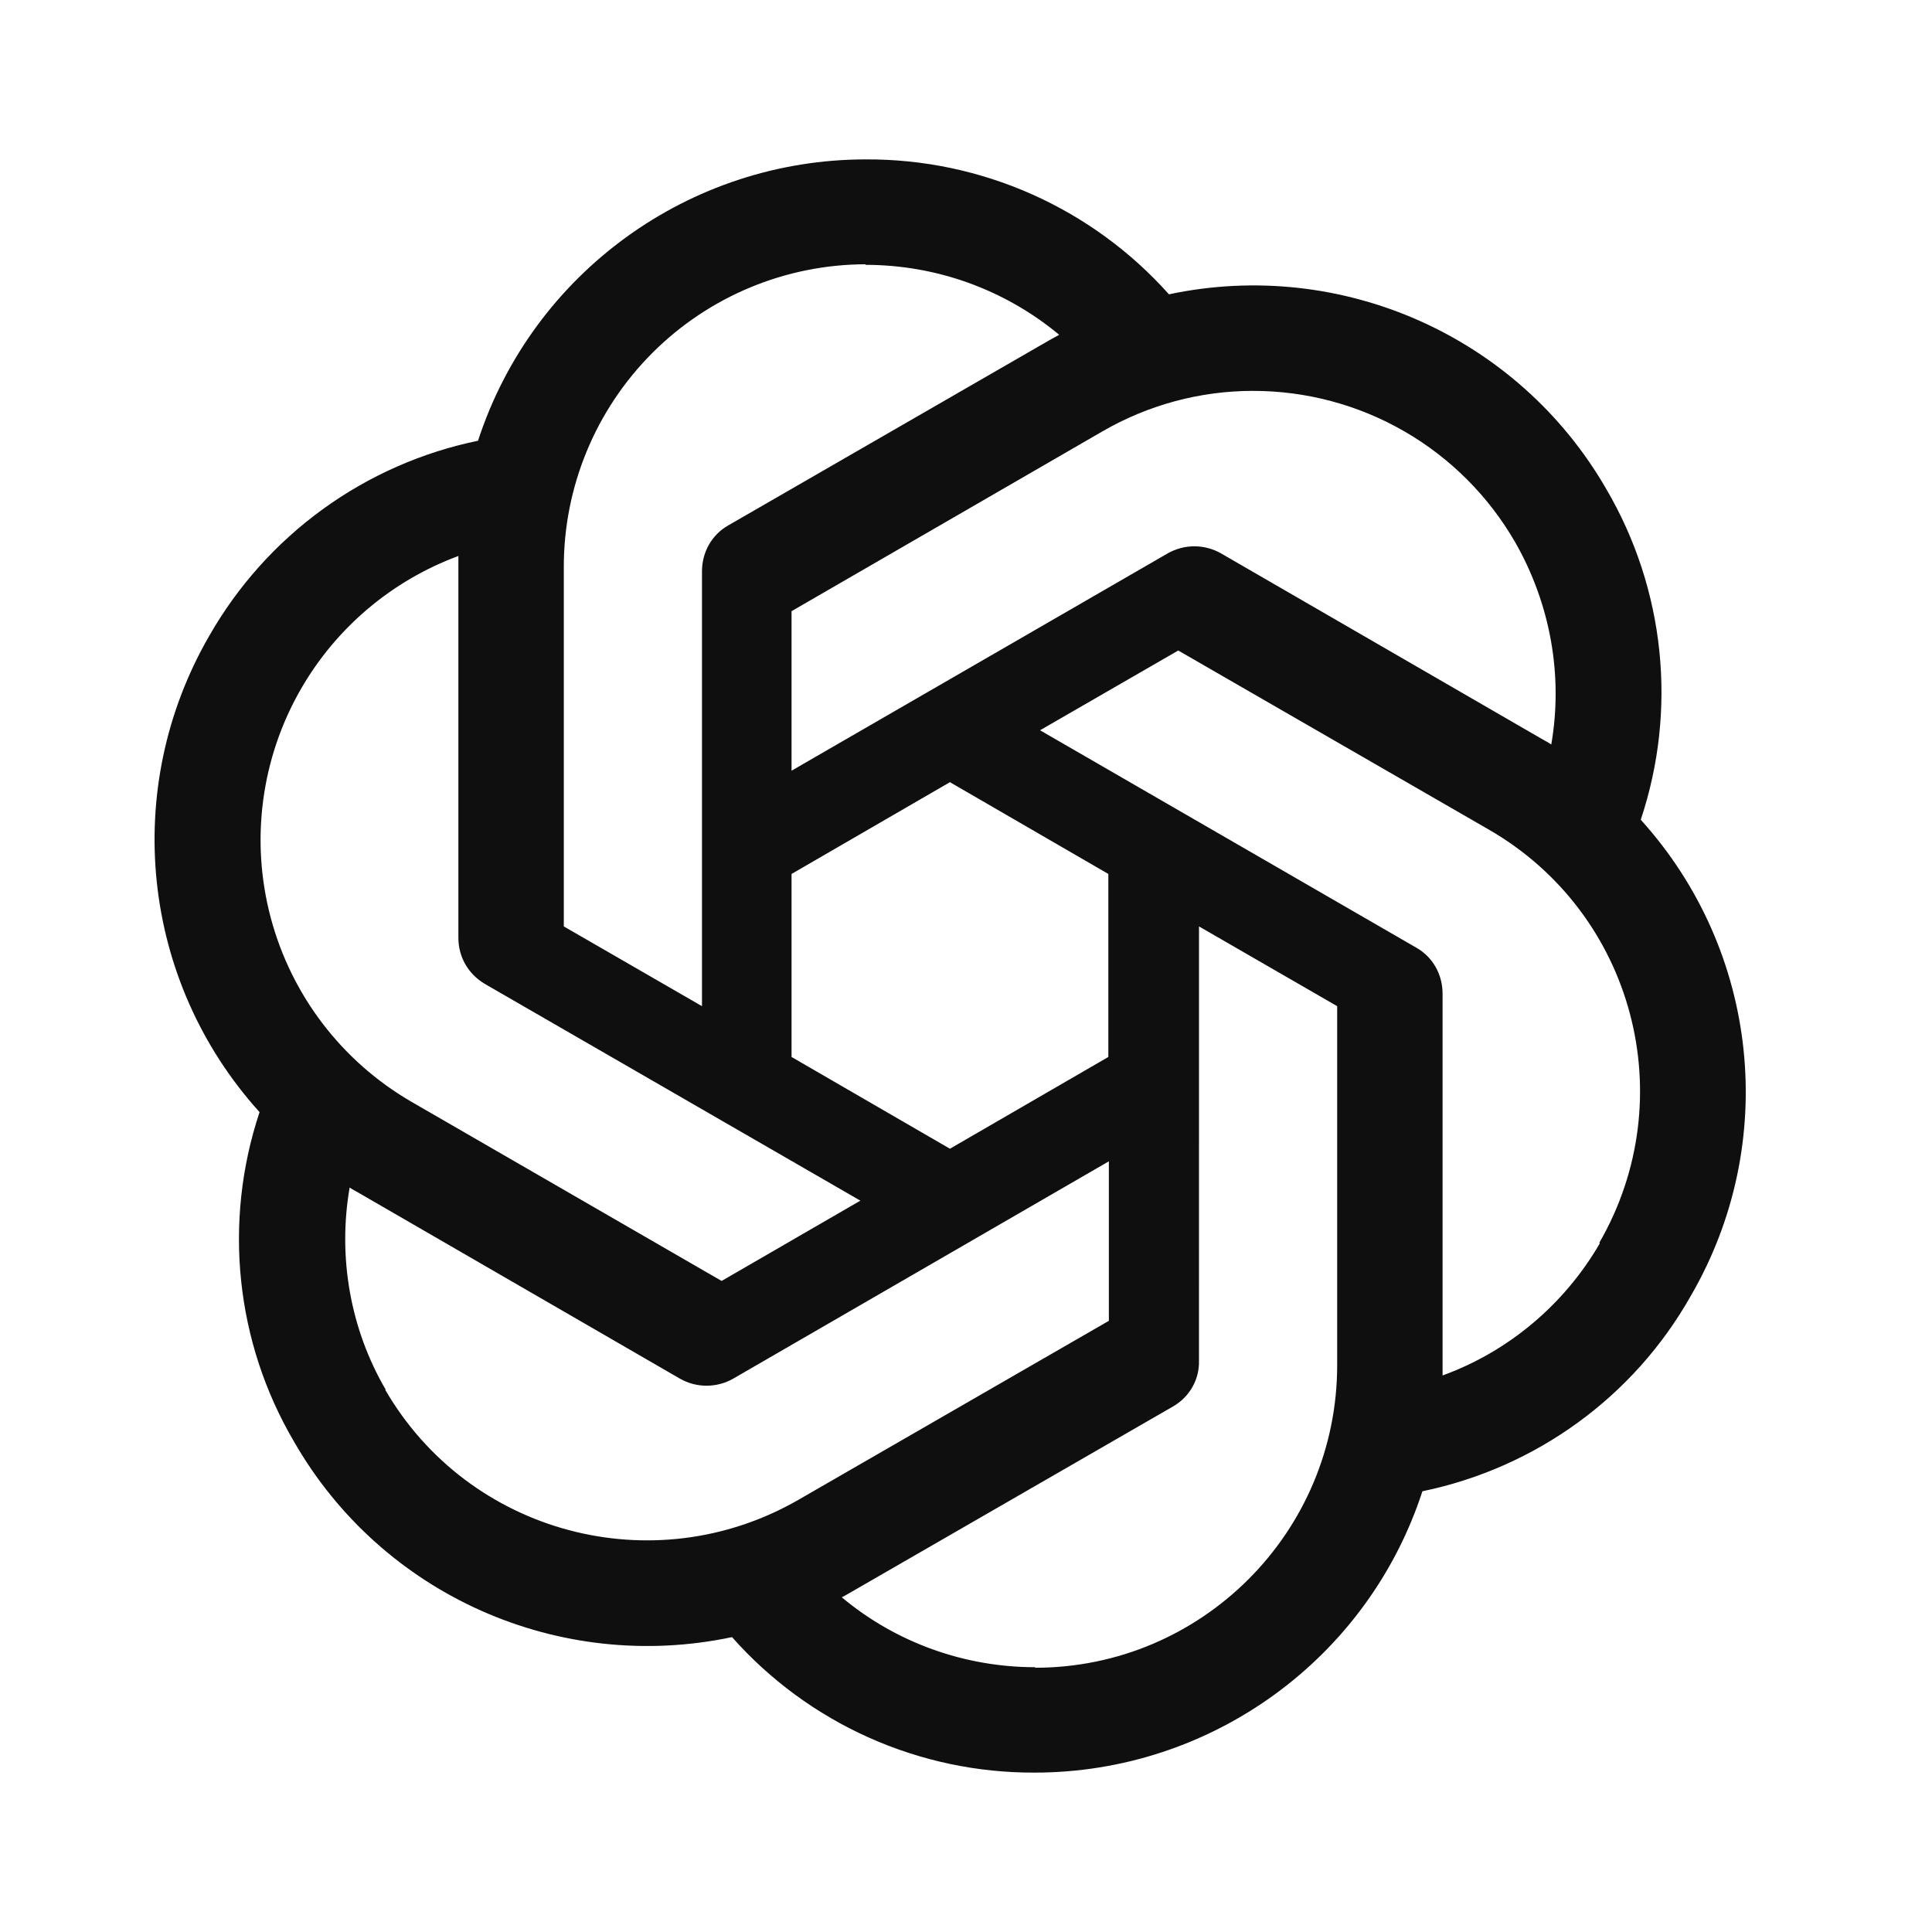 <svg width="400" height="400" viewBox="0 0 400 400" fill="none" xmlns="http://www.w3.org/2000/svg">
<g clip-path="url(#clip0_102_7)">
<path d="M833.998 162.956V163.069C833.321 163.069 832.64 163.181 831.962 163.181C831.285 163.181 830.604 163.069 829.927 163.069C789.557 163.069 764.567 188.294 764.567 228.784V248.69C764.567 287.71 789.898 311.917 830.492 311.917C831.323 311.938 832.154 311.901 832.98 311.805C833.545 311.805 833.998 311.917 834.563 311.917C861.814 311.917 880.814 301.966 892.911 281.378L868.826 267.463C860.796 279.338 850.053 288.275 834.675 288.275C814.096 288.275 801.77 275.606 801.77 254.229V248.574H897.211V225.049C897.211 187.272 872.448 162.952 833.998 162.952V162.956ZM831.962 186.145C850.735 187.051 862.042 199.491 862.042 219.963V225.618H801.658V222.335C801.658 199.716 812.401 187.047 831.962 186.141V186.145ZM683.715 163.069C665.737 163.069 650.246 170.535 642.104 182.975L640.068 186.141V166.459H605.918V357.497H641.763V290.768L643.799 293.822C651.488 305.244 666.53 312.029 684.056 312.029H684.962H685.751C715.266 312.029 745.005 292.8 745.005 249.708V225.506C745.005 194.514 726.685 163.185 685.523 163.185L685.298 163.073H684.509L683.715 163.069ZM675.349 189.989C696.157 190.329 709.047 204.465 709.047 227.089V247.897C709.047 270.517 696.041 284.544 675.009 284.997C655.447 284.656 641.763 269.727 641.763 248.462V227.085C641.763 205.595 655.559 190.438 675.349 189.985V189.989ZM1139.88 115.905L1070.91 308.638H1109.69L1122.92 267.355H1198.23V267.807L1211.46 308.751H1250.25L1181.16 116.018H1177.09L1176.98 115.905H1139.88ZM1160.47 149.046L1189.3 240.098H1131.4L1160.47 149.046ZM1389 143.05V115.905H1270.72V143.05H1312.22V281.265H1270.72V308.41H1389V281.265H1347.5V143.05H1389ZM999.775 163.073H998.757H998.192C978.178 163.073 963.929 169.858 956.917 182.867L954.77 186.827V166.467H920.619V308.526H956.464V223.922C956.464 204.016 967.207 192.594 985.751 192.253C1003.51 192.594 1013.68 203.792 1013.68 223.133V308.526H1049.53V217.021C1049.53 183.204 1030.98 163.069 999.887 163.069L999.775 163.073ZM490.684 111.946C437.873 111.946 404.968 144.861 404.968 197.908V226.523C404.968 279.57 437.761 312.482 490.684 312.482H491.477H492.266C545.077 312.482 577.982 279.57 577.982 226.523V197.908C577.982 144.861 545.077 111.946 492.266 111.946H491.477H490.684ZM491.477 140.677C522.915 141.018 541.006 161.149 541.006 195.984V228.559C541.006 263.395 522.915 283.53 491.477 283.866C460.039 283.526 441.944 263.395 441.944 228.559V195.984C441.944 161.149 460.039 141.014 491.477 140.677V140.677ZM179.26 33.001C142.733 33.001 110.282 56.526 98.97 91.25C87.362 93.643 76.396 98.482 66.803 105.444C57.21 112.406 49.21 121.332 43.334 131.628C25.015 163.297 29.198 203.11 53.74 230.255C46.163 252.991 48.764 277.871 60.865 298.459C79.072 330.24 115.707 346.528 151.556 338.949C159.406 347.81 169.053 354.895 179.856 359.731C190.659 364.568 202.369 367.046 214.204 366.999C250.731 366.999 283.183 343.474 294.494 308.751C318.015 303.885 338.257 289.181 350.018 268.372C368.449 236.703 364.266 196.89 339.728 169.746V169.633C343.471 158.395 344.772 146.487 343.543 134.706C342.314 122.924 338.585 111.541 332.604 101.317C314.392 69.648 277.753 53.356 242.02 60.935C234.135 52.097 224.461 45.037 213.642 40.221C202.822 35.405 191.103 32.944 179.26 33.001V33.001ZM179.26 54.719L179.148 54.831C193.849 54.831 207.986 59.921 219.293 69.311C218.84 69.536 217.935 70.101 217.257 70.441L150.767 108.784C147.373 110.707 145.338 114.326 145.338 118.286V208.316L116.729 191.804V117.38C116.722 100.779 123.304 84.855 135.029 73.105C146.754 61.355 162.663 54.74 179.26 54.715V54.719ZM259.358 80.93C270.376 80.909 281.205 83.797 290.75 89.304C300.295 94.811 308.217 102.74 313.715 112.29C320.952 124.959 323.664 139.776 321.176 154.139C320.723 153.799 319.822 153.35 319.253 153.009L252.763 114.551C251.09 113.605 249.201 113.107 247.279 113.107C245.357 113.107 243.468 113.605 241.796 114.551L163.882 159.566V126.538L228.224 89.326C237.685 83.84 248.423 80.943 259.358 80.926V80.93ZM94.903 115.116V194.177C94.903 198.137 96.939 201.643 100.332 203.679L178.13 248.582L149.405 265.206L85.174 228.107C70.82 219.786 60.353 206.109 56.072 190.077C51.789 174.045 54.042 156.969 62.335 142.597C69.651 129.914 81.172 120.19 94.903 115.112V115.116ZM243.943 134.682L308.286 171.782C338.254 189.087 348.427 227.317 331.125 257.291L331.237 257.403C323.889 270.072 312.353 279.799 298.669 284.776V205.711C298.669 201.752 296.634 198.133 293.24 196.213L215.33 151.194L243.943 134.682ZM196.674 161.943L229.47 180.943V218.833L196.674 237.833L163.882 218.833V180.943L196.674 161.943ZM248.239 191.804L276.848 208.316V282.628C276.848 317.239 248.804 345.289 214.316 345.289V345.177C199.727 345.177 185.479 340.087 174.284 330.701C174.736 330.477 175.754 329.908 176.319 329.567L242.809 291.225C246.203 289.301 248.351 285.682 248.235 281.722L248.239 191.804ZM229.579 240.438V273.462L165.236 310.562C135.268 327.755 97.047 317.576 79.745 287.714H79.857C72.509 275.158 69.904 260.229 72.392 245.865C72.845 246.206 73.751 246.654 74.316 246.995L140.806 285.454C142.479 286.4 144.368 286.897 146.289 286.897C148.211 286.897 150.1 286.4 151.773 285.454L229.579 240.438Z" fill="#0F0F0F"/>
</g>
<defs>
<clipPath id="clip0_102_7">
<rect width="400" height="400" fill="white"/>
</clipPath>
</defs>
</svg>
